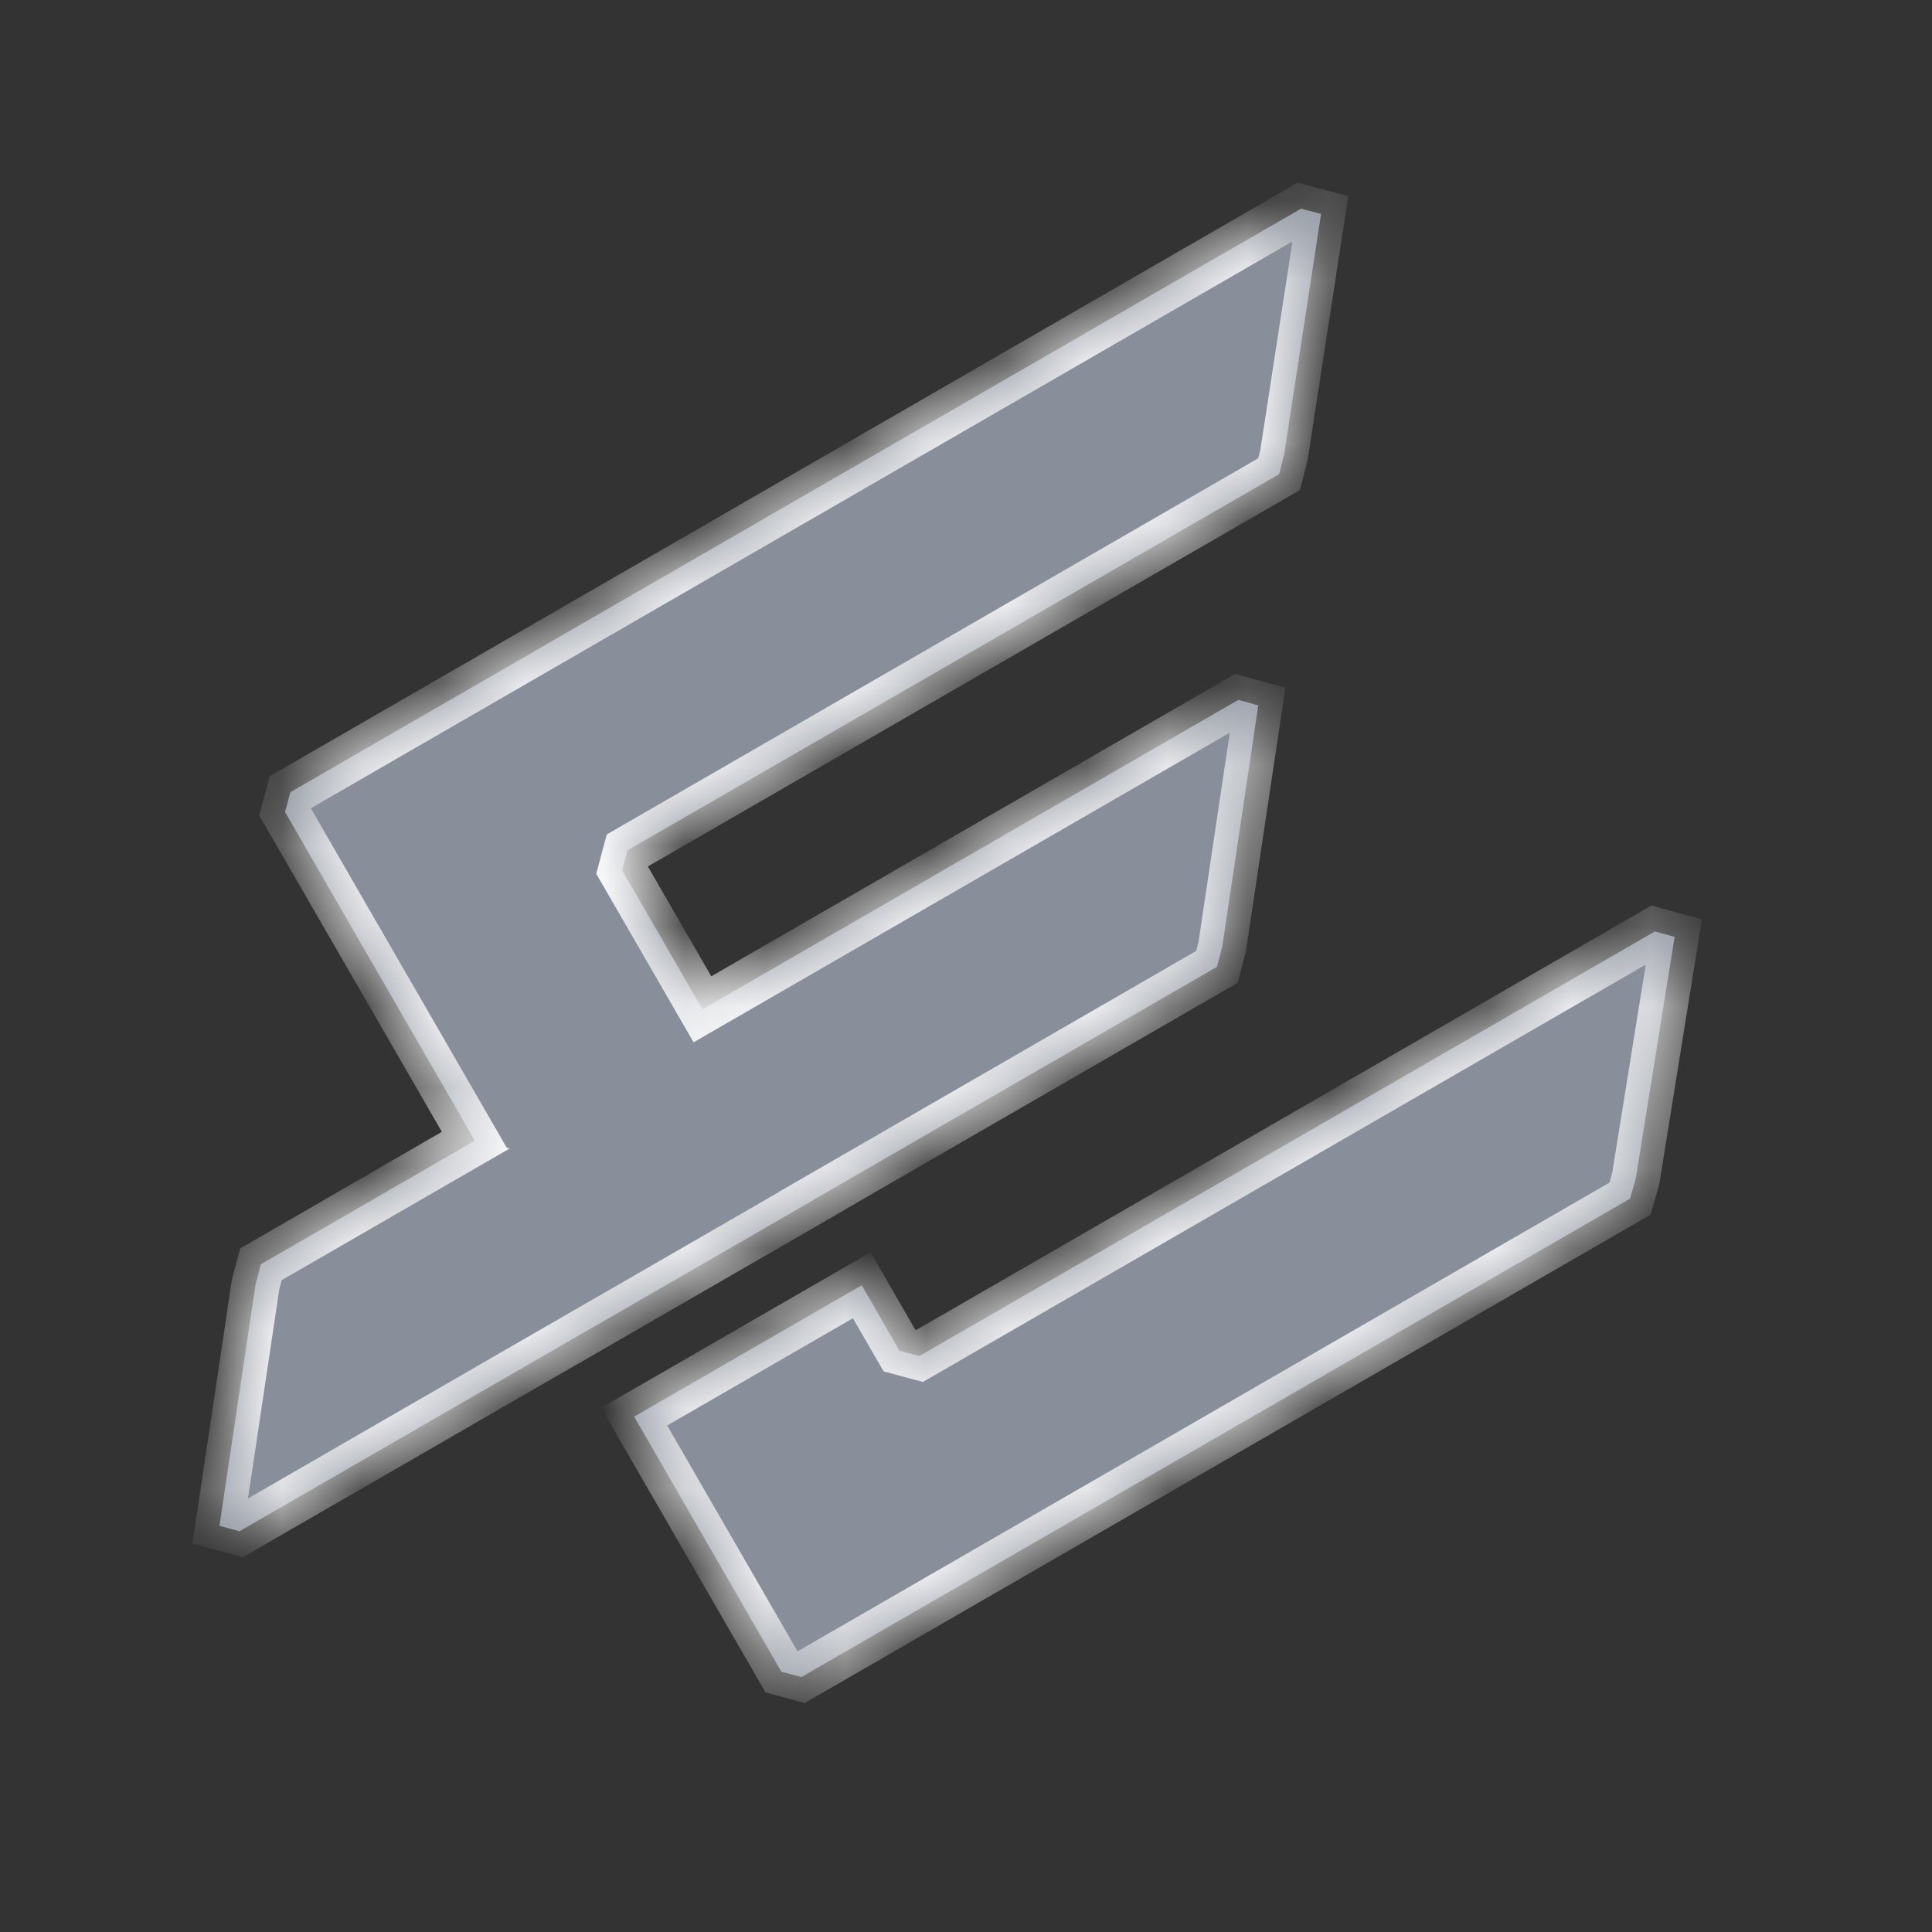 <svg width="24" height="24" viewBox="0 0 24 24" fill="none" xmlns="http://www.w3.org/2000/svg">
<rect x="0" y="0" width="24" height="24" fill="#333333" stroke="none"/>
<mask id="mask0" mask-type="alpha" maskUnits="userSpaceOnUse" x="0" y="0" width="24" height="24">
<rect x="0.15" y="0.15" width="23.7" height="23.7" fill="#888F9A" stroke="white" stroke-width="0.3"/>
</mask>
<g mask="url(#mask0)">
<mask id="path-2-inside-1" fill="white">
<path fill-rule="evenodd" clip-rule="evenodd" d="M7.729 10.811L8.726 12.538L15.383 8.694L15.631 8.762L15.183 11.762L15.117 12.011L10.539 14.654L10.54 14.654L10.096 14.911L10.096 14.912L7.269 16.544L7.269 16.543L2.975 19.022L2.726 18.954L3.175 15.954L3.241 15.705L5.47 14.418L5.469 14.418L5.899 14.17L3.541 10.087L3.608 9.84L16.162 2.592L16.411 2.657L15.952 5.645L15.89 5.89L7.795 10.563L7.729 10.811ZM7.878 17.598L9.707 20.767L9.955 20.833L20.249 14.89L20.32 14.64L20.803 11.638L20.557 11.571L11.422 16.845L11.174 16.779L10.705 15.966L7.878 17.598Z"/>
</mask>
<path fill-rule="evenodd" clip-rule="evenodd" d="M7.729 10.811L8.726 12.538L15.383 8.694L15.631 8.762L15.183 11.762L15.117 12.011L10.539 14.654L10.54 14.654L10.096 14.911L10.096 14.912L7.269 16.544L7.269 16.543L2.975 19.022L2.726 18.954L3.175 15.954L3.241 15.705L5.47 14.418L5.469 14.418L5.899 14.17L3.541 10.087L3.608 9.84L16.162 2.592L16.411 2.657L15.952 5.645L15.89 5.89L7.795 10.563L7.729 10.811ZM7.878 17.598L9.707 20.767L9.955 20.833L20.249 14.89L20.32 14.64L20.803 11.638L20.557 11.571L11.422 16.845L11.174 16.779L10.705 15.966L7.878 17.598Z" fill="#888F9A"/>
<path d="M8.726 12.538L8.466 12.688L8.616 12.948L8.876 12.798L8.726 12.538ZM7.729 10.811L7.439 10.733L7.407 10.854L7.469 10.961L7.729 10.811ZM15.383 8.694L15.461 8.405L15.341 8.372L15.233 8.435L15.383 8.694ZM15.631 8.762L15.928 8.806L15.967 8.542L15.71 8.472L15.631 8.762ZM15.183 11.762L15.473 11.839L15.477 11.823L15.479 11.806L15.183 11.762ZM15.117 12.011L15.267 12.271L15.375 12.208L15.407 12.088L15.117 12.011ZM10.539 14.654L10.389 14.394L9.675 14.806L10.487 14.949L10.539 14.654ZM10.54 14.654L10.69 14.914L11.403 14.502L10.592 14.359L10.54 14.654ZM10.096 14.911L9.946 14.651L9.686 14.801L9.836 15.061L10.096 14.911ZM10.096 14.912L10.246 15.172L10.506 15.022L10.356 14.762L10.096 14.912ZM7.269 16.544L7.009 16.694L7.159 16.954L7.419 16.804L7.269 16.544ZM7.269 16.543L7.528 16.393L7.378 16.133L7.119 16.283L7.269 16.543ZM2.975 19.022L2.896 19.311L3.017 19.344L3.125 19.282L2.975 19.022ZM2.726 18.954L2.43 18.91L2.39 19.174L2.648 19.244L2.726 18.954ZM3.175 15.954L2.885 15.878L2.881 15.893L2.878 15.91L3.175 15.954ZM3.241 15.705L3.091 15.446L2.983 15.508L2.951 15.629L3.241 15.705ZM5.47 14.418L5.62 14.678L6.334 14.266L5.522 14.123L5.47 14.418ZM5.469 14.418L5.319 14.158L4.605 14.571L5.417 14.714L5.469 14.418ZM5.899 14.17L6.049 14.43L6.308 14.28L6.158 14.02L5.899 14.17ZM3.541 10.087L3.252 10.01L3.219 10.13L3.282 10.237L3.541 10.087ZM3.608 9.84L3.458 9.58L3.35 9.642L3.318 9.762L3.608 9.84ZM16.162 2.592L16.238 2.301L16.119 2.27L16.012 2.332L16.162 2.592ZM16.411 2.657L16.708 2.703L16.749 2.436L16.487 2.367L16.411 2.657ZM15.952 5.645L16.243 5.718L16.246 5.704L16.248 5.69L15.952 5.645ZM15.89 5.89L16.04 6.15L16.15 6.086L16.181 5.963L15.89 5.89ZM7.795 10.563L7.645 10.304L7.538 10.366L7.505 10.486L7.795 10.563ZM7.878 17.598L7.728 17.338L7.468 17.488L7.618 17.748L7.878 17.598ZM9.707 20.767L9.448 20.917L9.51 21.024L9.63 21.057L9.707 20.767ZM9.955 20.833L9.877 21.123L9.997 21.155L10.105 21.093L9.955 20.833ZM20.249 14.89L20.399 15.15L20.505 15.089L20.538 14.971L20.249 14.89ZM20.32 14.64L20.609 14.721L20.613 14.704L20.616 14.687L20.32 14.64ZM20.803 11.638L21.099 11.686L21.142 11.421L20.882 11.349L20.803 11.638ZM20.557 11.571L20.637 11.282L20.516 11.248L20.407 11.311L20.557 11.571ZM11.422 16.845L11.344 17.135L11.464 17.167L11.572 17.105L11.422 16.845ZM11.174 16.779L10.915 16.929L10.977 17.036L11.097 17.068L11.174 16.779ZM10.705 15.966L10.965 15.816L10.815 15.556L10.555 15.706L10.705 15.966ZM8.986 12.388L7.989 10.661L7.469 10.961L8.466 12.688L8.986 12.388ZM15.233 8.435L8.576 12.278L8.876 12.798L15.533 8.954L15.233 8.435ZM15.71 8.472L15.461 8.405L15.304 8.984L15.552 9.051L15.71 8.472ZM15.479 11.806L15.928 8.806L15.334 8.718L14.886 11.718L15.479 11.806ZM15.407 12.088L15.473 11.839L14.893 11.685L14.827 11.934L15.407 12.088ZM10.689 14.914L15.267 12.271L14.967 11.751L10.389 14.394L10.689 14.914ZM10.592 14.359L10.591 14.358L10.487 14.949L10.488 14.95L10.592 14.359ZM10.246 15.17L10.69 14.914L10.39 14.394L9.946 14.651L10.246 15.17ZM10.356 14.762L10.356 14.761L9.836 15.061L9.837 15.062L10.356 14.762ZM7.419 16.804L10.246 15.172L9.946 14.652L7.119 16.284L7.419 16.804ZM7.009 16.693L7.009 16.694L7.529 16.394L7.528 16.393L7.009 16.693ZM3.125 19.282L7.419 16.803L7.119 16.283L2.825 18.762L3.125 19.282ZM2.648 19.244L2.896 19.311L3.053 18.732L2.805 18.665L2.648 19.244ZM2.878 15.91L2.43 18.91L3.023 18.999L3.472 15.999L2.878 15.91ZM2.951 15.629L2.885 15.878L3.465 16.031L3.531 15.782L2.951 15.629ZM5.32 14.159L3.091 15.446L3.391 15.965L5.62 14.678L5.32 14.159ZM5.417 14.714L5.418 14.714L5.522 14.123L5.521 14.123L5.417 14.714ZM5.749 13.91L5.319 14.158L5.619 14.678L6.049 14.43L5.749 13.91ZM3.282 10.237L5.639 14.32L6.158 14.02L3.801 9.937L3.282 10.237ZM3.318 9.762L3.252 10.01L3.831 10.165L3.898 9.917L3.318 9.762ZM16.012 2.332L3.458 9.58L3.758 10.1L16.312 2.851L16.012 2.332ZM16.487 2.367L16.238 2.301L16.086 2.882L16.335 2.947L16.487 2.367ZM16.248 5.69L16.708 2.703L16.115 2.612L15.655 5.599L16.248 5.69ZM16.181 5.963L16.243 5.718L15.661 5.571L15.599 5.816L16.181 5.963ZM7.945 10.823L16.04 6.15L15.74 5.63L7.645 10.304L7.945 10.823ZM8.019 10.889L8.085 10.641L7.505 10.486L7.439 10.733L8.019 10.889ZM7.618 17.748L9.448 20.917L9.967 20.617L8.138 17.448L7.618 17.748ZM9.63 21.057L9.877 21.123L10.033 20.544L9.785 20.477L9.63 21.057ZM10.105 21.093L20.399 15.15L20.099 14.63L9.805 20.573L10.105 21.093ZM20.538 14.971L20.609 14.721L20.031 14.558L19.961 14.808L20.538 14.971ZM20.616 14.687L21.099 11.686L20.507 11.591L20.024 14.592L20.616 14.687ZM20.882 11.349L20.637 11.282L20.478 11.86L20.723 11.928L20.882 11.349ZM20.407 11.311L11.272 16.585L11.572 17.105L20.707 11.831L20.407 11.311ZM11.5 16.555L11.252 16.489L11.097 17.068L11.344 17.135L11.5 16.555ZM11.434 16.629L10.965 15.816L10.445 16.116L10.915 16.929L11.434 16.629ZM10.555 15.706L7.728 17.338L8.028 17.858L10.855 16.226L10.555 15.706Z" fill="white" mask="url(#path-2-inside-1)"/>
</g>
</svg>
